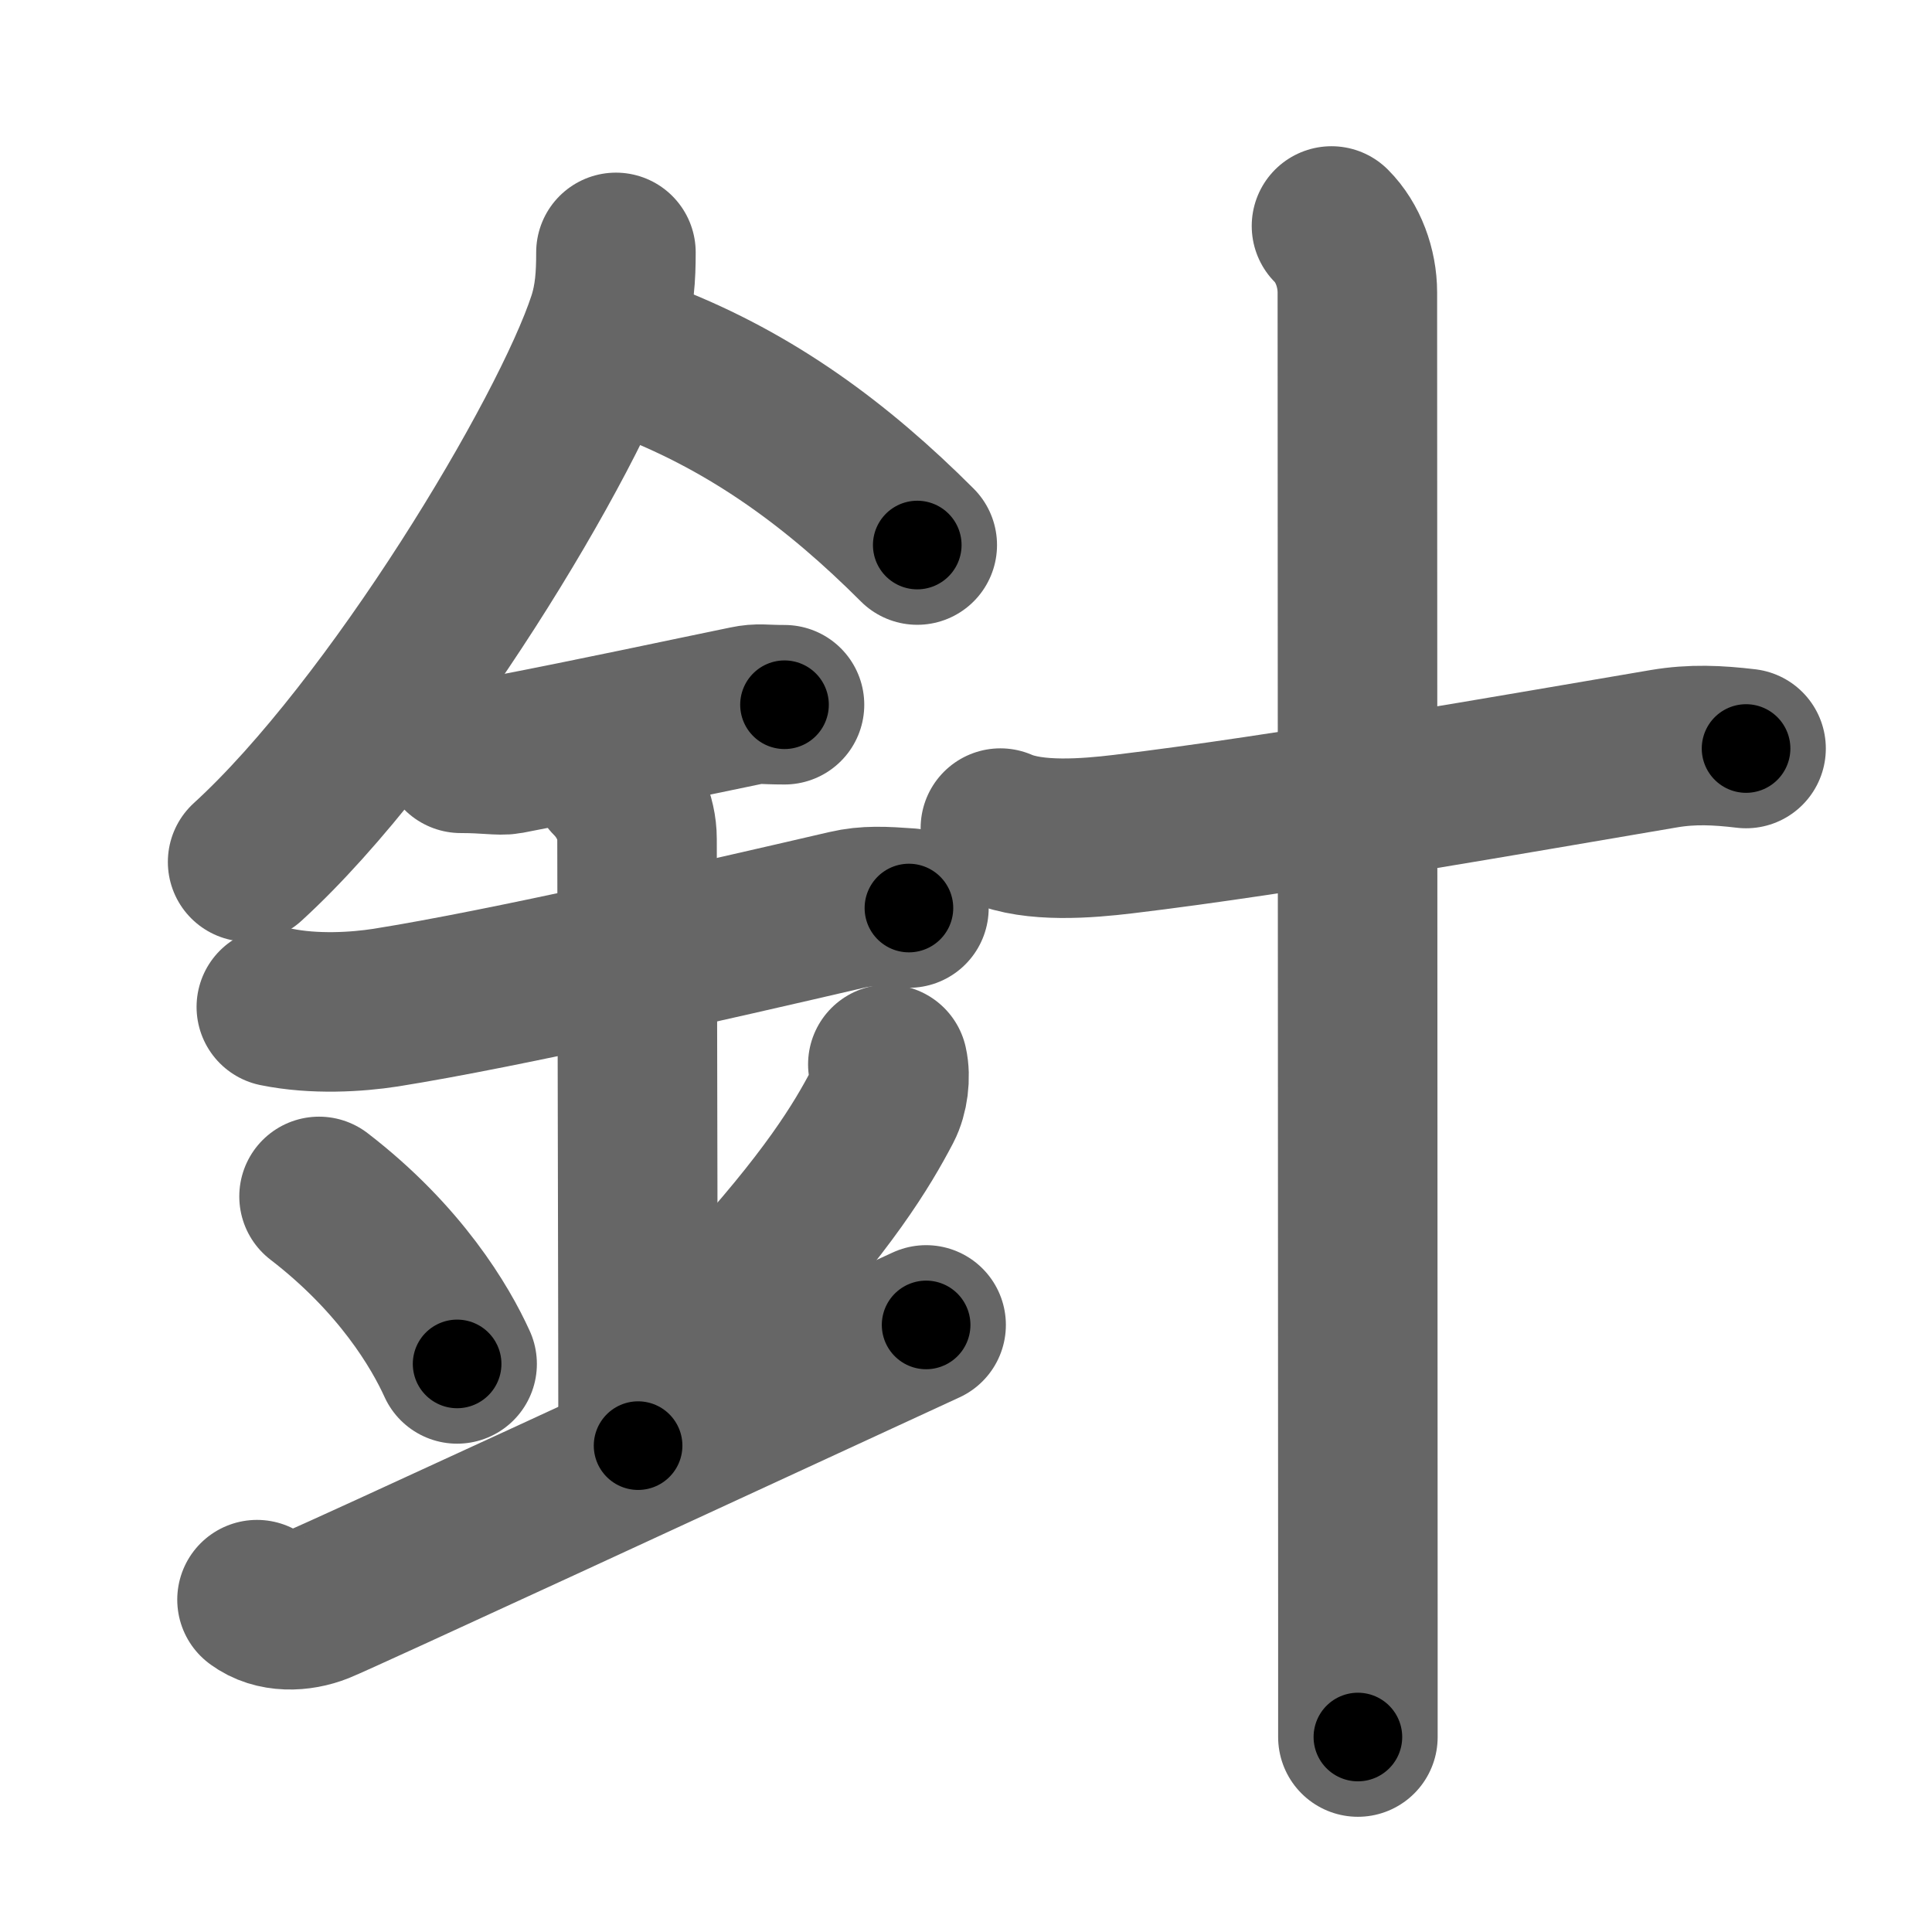 <svg xmlns="http://www.w3.org/2000/svg" width="109" height="109" viewBox="0 0 109 109" id="91dd"><g fill="none" stroke="#666" stroke-width="9" stroke-linecap="round" stroke-linejoin="round"><g><g><path d="M34.75,14.24c0,1.34-0.07,2.55-0.49,3.84c-2.15,6.56-12.08,23.06-20.29,30.55" /><path d="M36.64,20.46c5.86,2.29,10.61,5.79,15.11,10.29" /><path d="M26,42.5c1.5,0,2.19,0.15,2.67,0.06c4.83-0.93,10.08-2.06,13.44-2.75c0.72-0.15,0.9-0.05,2.15-0.05" /><path d="M15.59,56.81c2.16,0.44,4.54,0.29,6.16,0.04c6.73-1.07,18.55-3.78,26.04-5.52c1.11-0.26,2.09-0.2,3.49-0.1" /><path d="M34.45,43.94c0.93,0.93,1.49,2.18,1.49,3.39c0,4.35,0.06,27.42,0.06,34.23" /><path d="M18,67.5c4.6,3.54,6.85,7.38,7.79,9.45" /><path d="M50.09,60.05c0.16,0.7,0.04,1.7-0.31,2.37c-1.16,2.21-3.03,5.33-8.11,10.86" /><path d="M14.5,90.25c1,0.75,2.42,0.68,3.5,0.25c1.25-0.5,21.25-9.75,34.25-15.75" /></g><g p4:phon="十" xmlns:p4="http://kanjivg.tagaini.net"><path d="M56.44,46.72c1.91,0.83,4.91,0.58,6.92,0.34c9.2-1.1,22.47-3.46,30.52-4.82c1.6-0.27,3.03-0.2,4.63-0.01" /><path d="M75.12,12.75c0.94,0.94,1.46,2.38,1.46,3.75c0,0.72,0.02,55.68,0.03,75.12c0,3.28,0,5.55,0,6.38" /></g></g></g><g fill="none" stroke="#000" stroke-width="5" stroke-linecap="round" stroke-linejoin="round"><path d="M34.75,14.24c0,1.34-0.07,2.55-0.49,3.84c-2.15,6.56-12.08,23.06-20.29,30.55" stroke-dasharray="40.806" stroke-dashoffset="40.806"><animate attributeName="stroke-dashoffset" values="40.806;40.806;0" dur="0.408s" fill="freeze" begin="0s;91dd.click" /></path><path d="M36.64,20.46c5.86,2.29,10.61,5.79,15.11,10.29" stroke-dasharray="18.419" stroke-dashoffset="18.419"><animate attributeName="stroke-dashoffset" values="18.419" fill="freeze" begin="91dd.click" /><animate attributeName="stroke-dashoffset" values="18.419;18.419;0" keyTimes="0;0.689;1" dur="0.592s" fill="freeze" begin="0s;91dd.click" /></path><path d="M26,42.5c1.5,0,2.19,0.15,2.67,0.06c4.83-0.93,10.08-2.06,13.44-2.75c0.72-0.15,0.9-0.05,2.15-0.05" stroke-dasharray="18.55" stroke-dashoffset="18.55"><animate attributeName="stroke-dashoffset" values="18.55" fill="freeze" begin="91dd.click" /><animate attributeName="stroke-dashoffset" values="18.55;18.55;0" keyTimes="0;0.761;1" dur="0.778s" fill="freeze" begin="0s;91dd.click" /></path><path d="M15.59,56.81c2.16,0.44,4.54,0.29,6.16,0.04c6.73-1.07,18.55-3.78,26.04-5.52c1.11-0.26,2.09-0.2,3.49-0.1" stroke-dasharray="36.32" stroke-dashoffset="36.32"><animate attributeName="stroke-dashoffset" values="36.32" fill="freeze" begin="91dd.click" /><animate attributeName="stroke-dashoffset" values="36.32;36.32;0" keyTimes="0;0.682;1" dur="1.141s" fill="freeze" begin="0s;91dd.click" /></path><path d="M34.45,43.94c0.93,0.93,1.49,2.18,1.49,3.39c0,4.35,0.06,27.42,0.06,34.23" stroke-dasharray="38.028" stroke-dashoffset="38.028"><animate attributeName="stroke-dashoffset" values="38.028" fill="freeze" begin="91dd.click" /><animate attributeName="stroke-dashoffset" values="38.028;38.028;0" keyTimes="0;0.75;1" dur="1.521s" fill="freeze" begin="0s;91dd.click" /></path><path d="M18,67.5c4.6,3.54,6.85,7.38,7.79,9.45" stroke-dasharray="12.365" stroke-dashoffset="12.365"><animate attributeName="stroke-dashoffset" values="12.365" fill="freeze" begin="91dd.click" /><animate attributeName="stroke-dashoffset" values="12.365;12.365;0" keyTimes="0;0.925;1" dur="1.645s" fill="freeze" begin="0s;91dd.click" /></path><path d="M50.09,60.05c0.16,0.7,0.04,1.7-0.31,2.37c-1.16,2.21-3.03,5.33-8.11,10.86" stroke-dasharray="16.027" stroke-dashoffset="16.027"><animate attributeName="stroke-dashoffset" values="16.027" fill="freeze" begin="91dd.click" /><animate attributeName="stroke-dashoffset" values="16.027;16.027;0" keyTimes="0;0.911;1" dur="1.805s" fill="freeze" begin="0s;91dd.click" /></path><path d="M14.5,90.25c1,0.75,2.42,0.68,3.5,0.25c1.25-0.5,21.25-9.75,34.25-15.75" stroke-dasharray="41.359" stroke-dashoffset="41.359"><animate attributeName="stroke-dashoffset" values="41.359" fill="freeze" begin="91dd.click" /><animate attributeName="stroke-dashoffset" values="41.359;41.359;0" keyTimes="0;0.813;1" dur="2.219s" fill="freeze" begin="0s;91dd.click" /></path><path d="M56.44,46.72c1.91,0.83,4.91,0.58,6.92,0.34c9.2-1.1,22.47-3.46,30.52-4.82c1.6-0.27,3.03-0.2,4.63-0.01" stroke-dasharray="42.549" stroke-dashoffset="42.549"><animate attributeName="stroke-dashoffset" values="42.549" fill="freeze" begin="91dd.click" /><animate attributeName="stroke-dashoffset" values="42.549;42.549;0" keyTimes="0;0.839;1" dur="2.644s" fill="freeze" begin="0s;91dd.click" /></path><path d="M75.12,12.75c0.94,0.94,1.46,2.38,1.46,3.75c0,0.72,0.02,55.68,0.03,75.12c0,3.28,0,5.55,0,6.38" stroke-dasharray="85.625" stroke-dashoffset="85.625"><animate attributeName="stroke-dashoffset" values="85.625" fill="freeze" begin="91dd.click" /><animate attributeName="stroke-dashoffset" values="85.625;85.625;0" keyTimes="0;0.804;1" dur="3.288s" fill="freeze" begin="0s;91dd.click" /></path></g></svg>